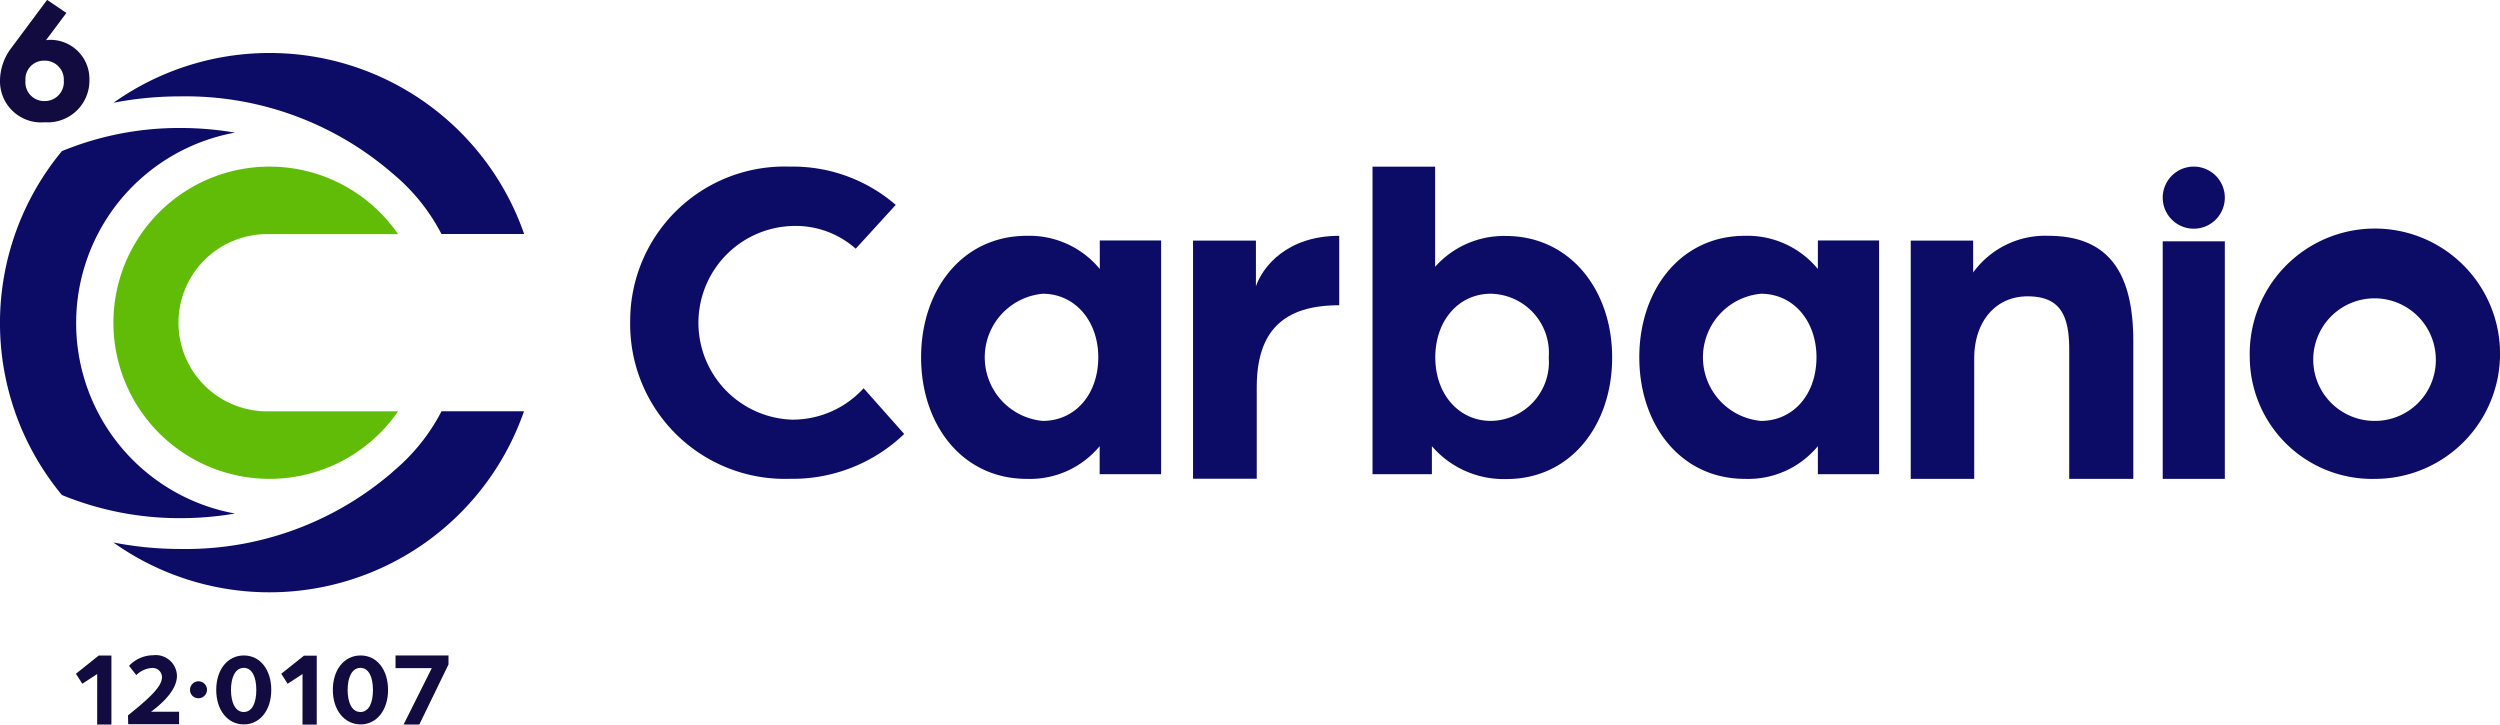<svg xmlns="http://www.w3.org/2000/svg" width="154.034" height="44.644" viewBox="0 0 154.034 44.644">
  <g id="Group_4" data-name="Group 4" transform="translate(2222 76.66)">
    <path id="Path_1" data-name="Path 1" d="M352.26,279.922a9.511,9.511,0,0,1,9.836-9.577,9.693,9.693,0,0,1,6.526,2.358l-2.466,2.7A5.574,5.574,0,0,0,362.333,274a5.97,5.97,0,0,0-.145,11.934A5.91,5.91,0,0,0,366.643,284l2.5,2.817a9.921,9.921,0,0,1-7.045,2.763A9.531,9.531,0,0,1,352.26,279.922Z" transform="translate(-2535.432 -336.739)" fill="#0c0c66"/>
    <path id="Path_2" data-name="Path 2" d="M415.13,292.787c0-4.151,2.529-7.487,6.52-7.487a5.621,5.621,0,0,1,4.49,2.044v-1.756h3.778v14.4h-3.786v-1.728a5.566,5.566,0,0,1-4.49,2.016C417.659,300.276,415.13,296.935,415.13,292.787Zm10.917,0c0-2.247-1.44-3.917-3.421-3.917a3.934,3.934,0,0,0,0,7.835C424.607,296.7,426.046,295.09,426.046,292.787Z" transform="translate(-2580.378 -347.431)" fill="#0c0c66"/>
    <path id="Path_3" data-name="Path 3" d="M473.9,285.594h3.875v2.817c.411-1.2,1.91-3.11,5.132-3.11v4.277c-3.407,0-5.081,1.554-5.081,5.049v5.639H473.9Z" transform="translate(-2622.393 -347.431)" fill="#0c0c66"/>
    <path id="Path_4" data-name="Path 4" d="M516.348,287.573V289.3H512.69V270.35h3.857v6.172a5.673,5.673,0,0,1,4.351-1.9c3.974,0,6.557,3.341,6.557,7.487s-2.535,7.49-6.509,7.49A5.839,5.839,0,0,1,516.348,287.573Zm7.2-5.474a3.642,3.642,0,0,0-3.569-3.917c-2,0-3.421,1.671-3.421,3.917,0,2.3,1.471,3.917,3.421,3.917A3.626,3.626,0,0,0,523.547,282.1Z" transform="translate(-2650.124 -336.743)" fill="#0c0c66"/>
    <path id="Path_5" data-name="Path 5" d="M570.34,292.787c0-4.145,2.535-7.487,6.509-7.487a5.626,5.626,0,0,1,4.493,2.044v-1.756h3.772v14.4h-3.772v-1.728a5.567,5.567,0,0,1-4.493,2.016C572.875,300.276,570.34,296.935,570.34,292.787Zm10.917,0c0-2.247-1.426-3.917-3.421-3.917a3.934,3.934,0,0,0,0,7.835C579.817,296.7,581.256,295.09,581.256,292.787Z" transform="translate(-2691.337 -347.431)" fill="#0c0c66"/>
    <path id="Path_6" data-name="Path 6" d="M629,285.594h3.846v1.967a5.476,5.476,0,0,1,4.639-2.261c3.877,0,5.229,2.495,5.229,6.517v8.459h-3.949v-7.96c0-2.141-.57-3.287-2.566-3.287s-3.287,1.585-3.287,3.818v7.43H629Z" transform="translate(-2733.273 -347.431)" fill="#0c0c66"/>
    <path id="Path_7" data-name="Path 7" d="M683.46,272.274a1.913,1.913,0,1,1,1.9,1.9A1.913,1.913,0,0,1,683.46,272.274Z" transform="translate(-2772.207 -336.743)" fill="#0c0c66"/>
    <rect id="Rectangle_2" data-name="Rectangle 2" width="3.826" height="14.637" transform="translate(-2088.747 -61.792)" fill="#0c0c66"/>
    <path id="Path_8" data-name="Path 8" d="M702.27,292.787a7.712,7.712,0,1,1,7.7,7.49A7.538,7.538,0,0,1,702.27,292.787Zm11.461,0a3.776,3.776,0,1,0-3.775,3.917A3.748,3.748,0,0,0,713.731,292.787Z" transform="translate(-2785.654 -347.431)" fill="#0c0c66"/>
    <g id="Group_5" data-name="Group 5" transform="translate(-2221.998 -73.396)">
      <path id="Path_11" data-name="Path 11" d="M220.767,274a11.92,11.92,0,0,1,9.785-11.715,19.956,19.956,0,0,0-3.364-.285,18.993,18.993,0,0,0-7.3,1.425,16.616,16.616,0,0,0,0,21.189,19.074,19.074,0,0,0,7.3,1.425,19.67,19.67,0,0,0,3.364-.285A11.917,11.917,0,0,1,220.767,274Z" transform="translate(-216.076 -257.378)" fill="#0c0c66"/>
      <path id="Path_12" data-name="Path 12" d="M257.813,253.236a11.975,11.975,0,0,1,2.985,3.706h5.095a16.607,16.607,0,0,0-25.3-8.085,21.556,21.556,0,0,1,4.114-.393A19.473,19.473,0,0,1,257.813,253.236Z" transform="translate(-233.601 -245.79)" fill="#0c0c66"/>
      <path id="Path_13" data-name="Path 13" d="M257.8,326.948a19.476,19.476,0,0,1-13.115,4.764,21.557,21.557,0,0,1-4.114-.4,16.6,16.6,0,0,0,25.3-8.086h-5.081a11.975,11.975,0,0,1-2.994,3.718Z" transform="translate(-233.588 -301.152)" fill="#0c0c66"/>
      <path id="Path_14" data-name="Path 14" d="M250.2,270.35a9.619,9.619,0,1,0,7.914,15.076H250.19a5.46,5.46,0,1,1,0-10.916h7.923a9.616,9.616,0,0,0-7.914-4.16Z" transform="translate(-233.588 -263.348)" fill="#61bc08"/>
    </g>
    <path id="Path_15" data-name="Path 15" d="M216.07,239.3a3.362,3.362,0,0,1,.693-2l2.21-2.968,1.186.807-1.257,1.679a1.524,1.524,0,0,1,.214-.023,2.406,2.406,0,0,1,2.463,2.421,2.573,2.573,0,0,1-2.754,2.657A2.532,2.532,0,0,1,216.07,239.3Zm3.932,0a1.169,1.169,0,0,0-1.186-1.223,1.14,1.14,0,0,0-1.177,1.223,1.154,1.154,0,0,0,1.177,1.266A1.17,1.17,0,0,0,220,239.292Z" transform="translate(-2438.07 -311)" fill="#110b3f"/>
    <path id="Path_16" data-name="Path 16" d="M233.791,377.14l-.918.6-.393-.616,1.4-1.12h.787v4.248h-.878Z" transform="translate(-2449.802 -412.273)" fill="#110b3f"/>
    <path id="Path_17" data-name="Path 17" d="M243.73,379.653c1.426-1.14,2.093-1.808,2.093-2.349a.57.57,0,0,0-.624-.57,1.5,1.5,0,0,0-.958.439l-.445-.57a2.038,2.038,0,0,1,1.474-.653,1.309,1.309,0,0,1,1.477,1.266c0,.827-.813,1.634-1.6,2.215h1.731v.767h-3.136Z" transform="translate(-2457.844 -412.237)" fill="#110b3f"/>
    <path id="Path_18" data-name="Path 18" d="M257.14,382.113a.522.522,0,1,1,.516.51.508.508,0,0,1-.516-.51Z" transform="translate(-2467.431 -416.262)" fill="#110b3f"/>
    <path id="Path_19" data-name="Path 19" d="M262.8,378.114c0-1.246.693-2.124,1.7-2.124s1.691.878,1.691,2.124-.693,2.124-1.691,2.124S262.8,379.36,262.8,378.114Zm2.469,0c0-.8-.262-1.36-.773-1.36s-.787.57-.787,1.36.268,1.36.787,1.36S265.269,378.915,265.269,378.114Z" transform="translate(-2471.477 -412.265)" fill="#110b3f"/>
    <path id="Path_20" data-name="Path 20" d="M278.161,377.155l-.918.6-.393-.616,1.4-1.115h.787v4.248h-.878Z" transform="translate(-2481.521 -412.287)" fill="#110b3f"/>
    <path id="Path_21" data-name="Path 21" d="M288,378.114c0-1.246.7-2.124,1.711-2.124s1.691.878,1.691,2.124-.7,2.124-1.691,2.124S288,379.36,288,378.114Zm2.472,0c0-.8-.262-1.36-.773-1.36s-.787.57-.787,1.36.268,1.36.787,1.36S290.472,378.915,290.472,378.114Z" transform="translate(-2489.493 -412.265)" fill="#110b3f"/>
    <path id="Path_22" data-name="Path 22" d="M303.785,376.778H301.55V376h3.264v.55l-1.8,3.706h-.969Z" transform="translate(-2499.18 -412.273)" fill="#110b3f"/>
  </g>
</svg>
